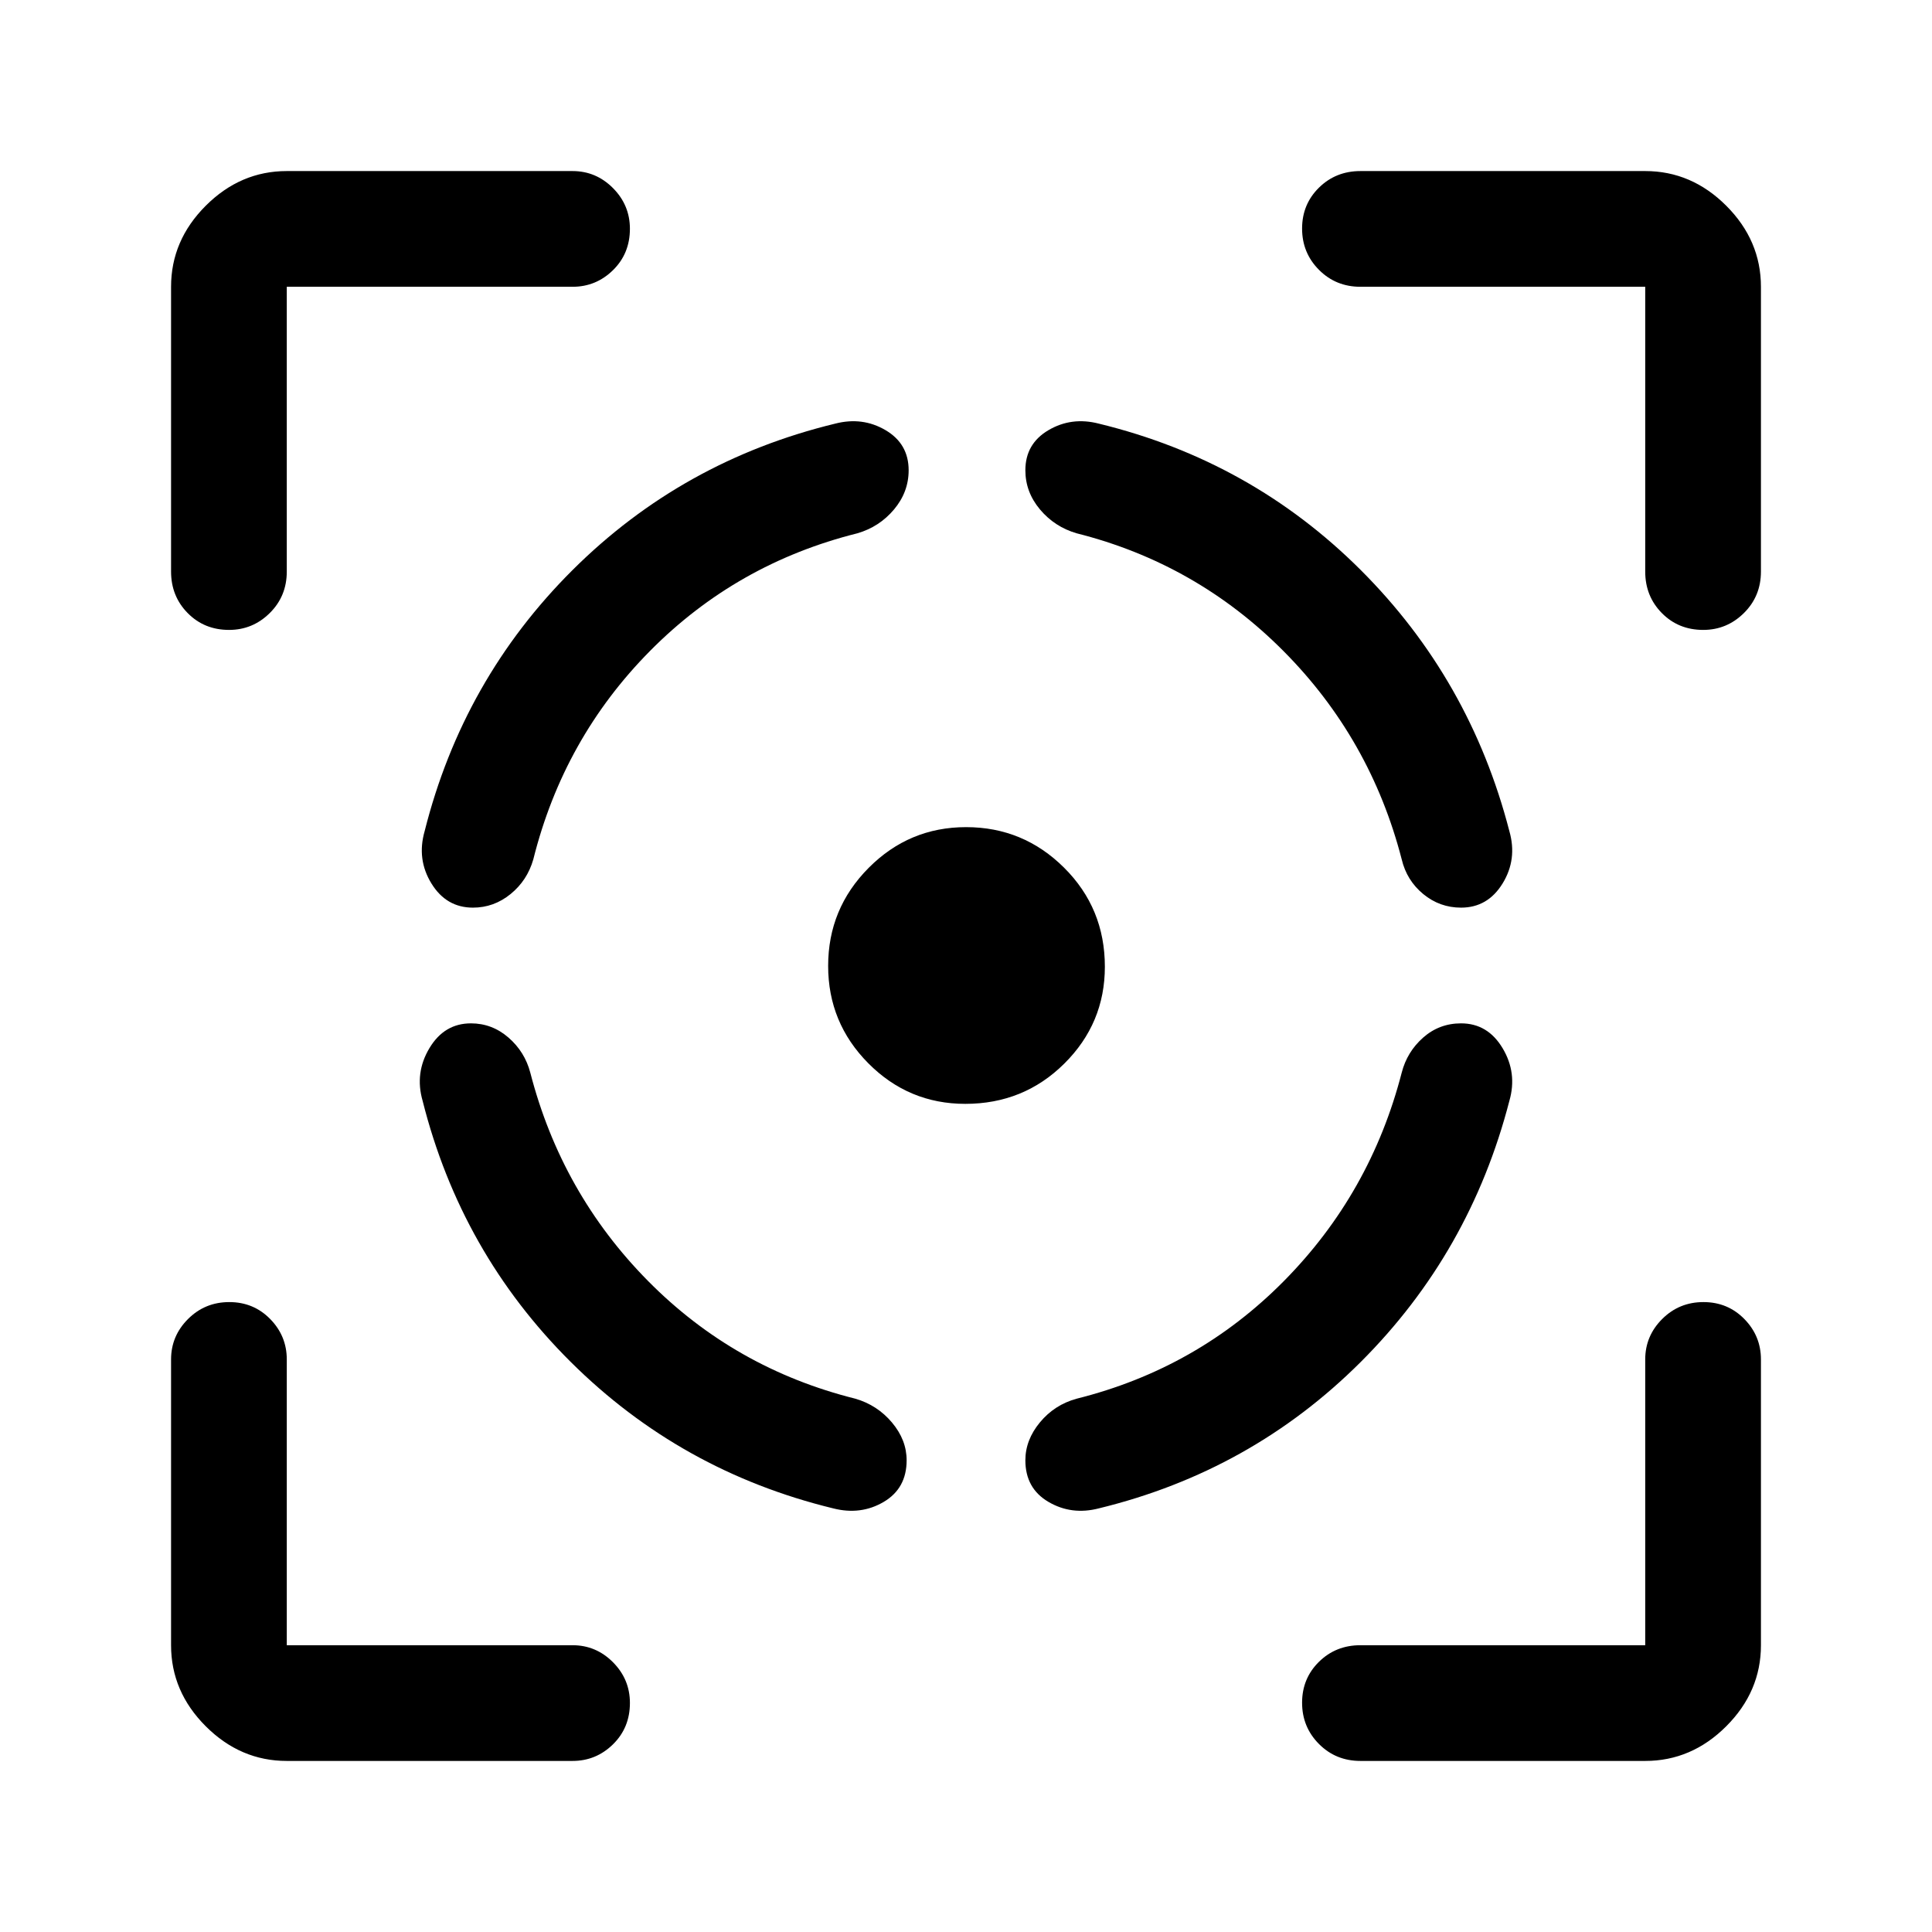 <svg xmlns="http://www.w3.org/2000/svg" height="48" viewBox="0 -960 960 960" width="48"><path d="M142.5-85q-23.03 0-40.27-17.23Q85-119.47 85-142.5v-142q0-11.67 8.43-20.09 8.42-8.41 20.5-8.41 12.07 0 20.32 8.41 8.25 8.42 8.25 20.09v142h142q11.67 0 20.09 8.46 8.41 8.47 8.41 20.22 0 12.32-8.41 20.57Q296.17-85 284.5-85h-142ZM85-676v-141.5q0-23.03 17.23-40.27Q119.47-875 142.5-875h142q11.67 0 20.09 8.46 8.41 8.47 8.41 20.22 0 12.32-8.41 20.57-8.42 8.25-20.09 8.25h-142V-676q0 12.25-8.46 20.62-8.47 8.38-20.22 8.38-12.32 0-20.57-8.38Q85-663.75 85-676Zm394.65 264.5q-28.15 0-48.15-20.12t-20-48.43q0-28.45 20.12-48.7Q451.74-549 480.05-549q28.45 0 48.7 20.16Q549-508.69 549-479.65q0 28.15-20.16 48.15-20.15 20-49.19 20ZM817.5-85H676q-12.25 0-20.62-8.43-8.38-8.42-8.38-20.5 0-12.07 8.38-20.32 8.37-8.25 20.62-8.25h141.5v-142q0-11.67 8.43-20.09 8.42-8.41 20.5-8.41 12.07 0 20.32 8.41 8.25 8.42 8.25 20.09v142q0 23.03-17.23 40.27Q840.53-85 817.5-85Zm0-591v-141.5H676q-12.25 0-20.62-8.43-8.38-8.42-8.38-20.5 0-12.07 8.38-20.32Q663.75-875 676-875h141.5q23.03 0 40.27 17.23Q875-840.53 875-817.5V-676q0 12.25-8.46 20.62-8.47 8.38-20.22 8.38-12.32 0-20.57-8.38-8.25-8.37-8.25-20.62ZM234-451.5q-13.24 0-20.62 12.32Q206-426.87 210-413q19 75.5 73.65 129.8Q338.3-228.91 414-210.5q13.73 3.5 25.12-3.22 11.38-6.72 11.38-20.67 0-10.11-7.28-18.77T425-265q-60-15-103-58.5T263.5-427q-2.72-10.38-10.85-17.44-8.14-7.06-18.65-7.06Zm1-57.5q-13.24 0-20.62-12-7.38-12-3.38-26 19-75.5 73.55-129.8Q339.1-731.09 415-749.5q13.56-3.5 25.03 3.25t11.47 19.93q0 10.82-7.28 19.48T426-695q-60 15-102.98 58.42Q280.03-593.16 265-533q-3 10.5-11.3 17.25T235-509Zm491 57.5q13.24 0 20.62 12.32Q754-426.87 750-413q-19.5 75.5-73.9 129.8-54.4 54.29-130.1 72.7-13.56 3.5-25.03-3.22-11.47-6.72-11.47-20.67 0-10.11 7.25-18.86T535-265q60-15 103-58.5T696.5-427q2.67-10.38 10.67-17.44 8.01-7.06 18.83-7.06Zm0-57.5q13.24 0 20.62-12 7.38-12 3.38-26-19.5-75.5-73.9-129.8-54.4-54.29-130.1-72.7-13.56-3.5-25.03 3.25t-11.47 19.93q0 10.82 7.28 19.48T535-695q59.5 15 102.75 58.5T696.5-533q2.5 10.5 10.7 17.25T726-509Z"/></svg>